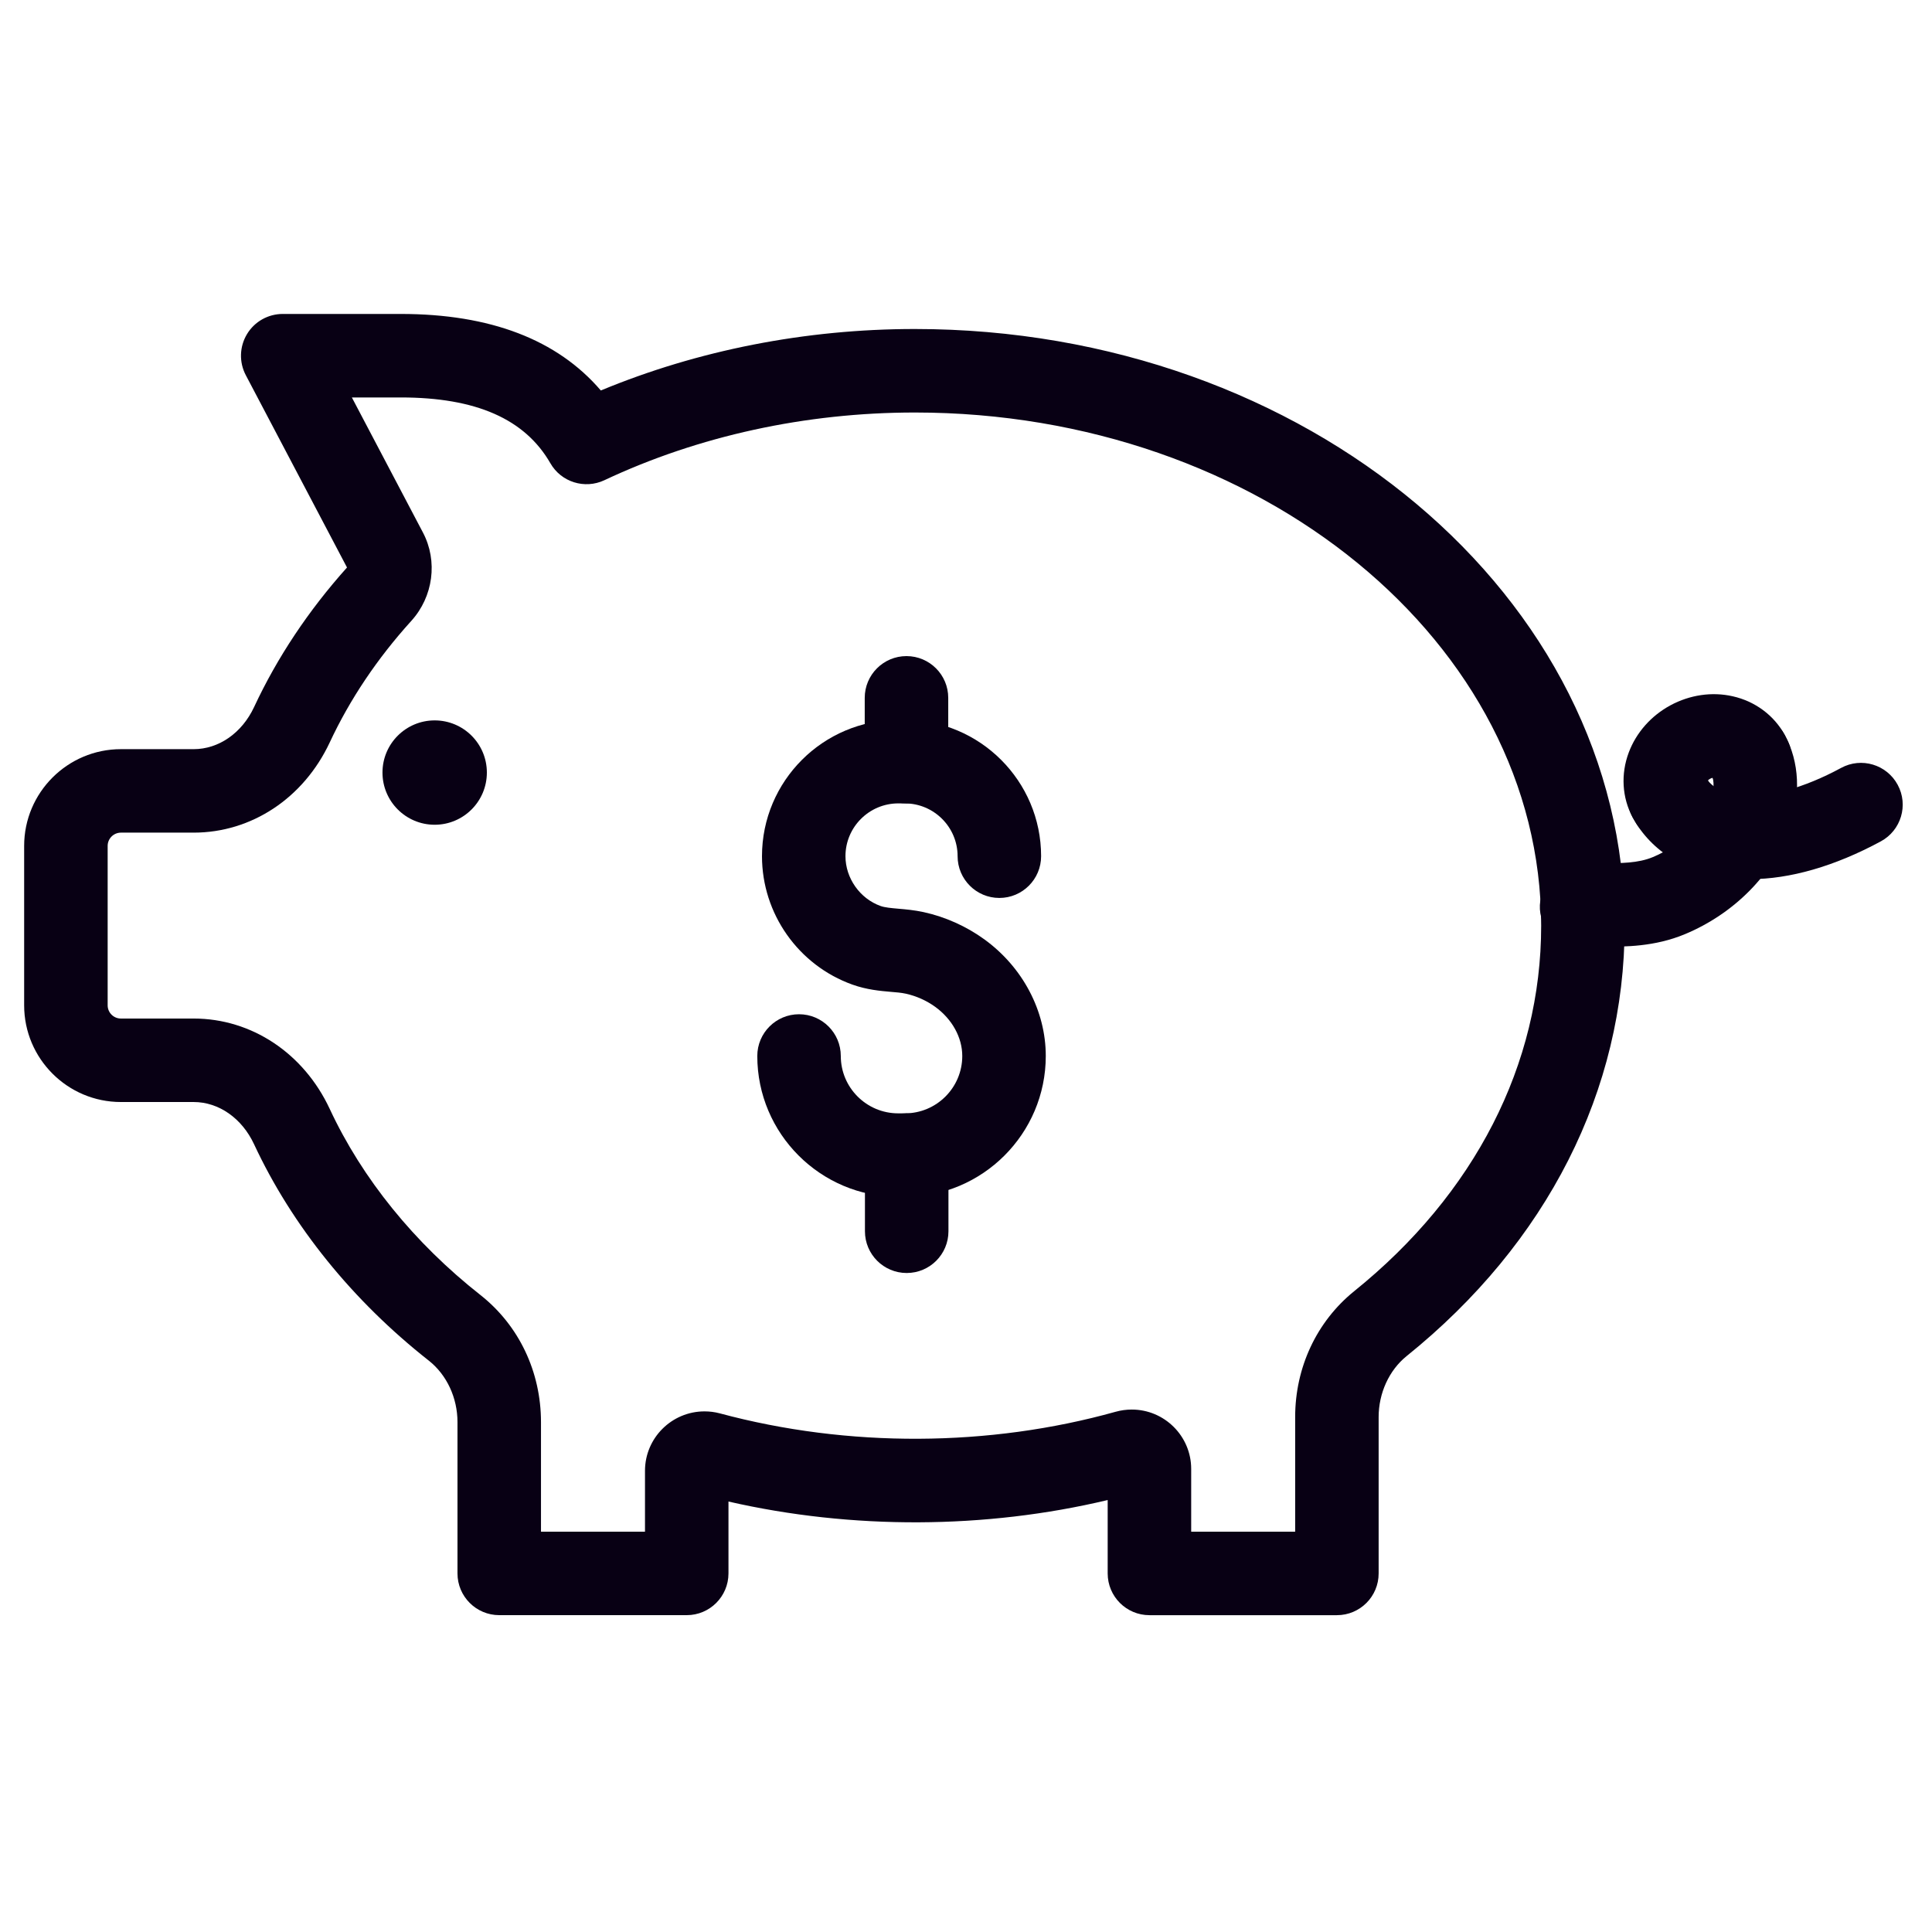 <svg xmlns="http://www.w3.org/2000/svg" width="72" height="72" viewBox="0 0 72 72" fill="none">
    <path d="M33.724 44.603H33.472C30.578 44.603 28.222 42.248 28.222 39.354C28.222 38.495 28.919 37.798 29.778 37.798C30.637 37.798 31.334 38.495 31.334 39.354C31.334 40.533 32.293 41.491 33.472 41.491H33.724C34.902 41.491 35.861 40.533 35.861 39.354C35.861 38.666 35.485 37.982 34.855 37.524C34.529 37.288 34.151 37.119 33.758 37.032C33.574 36.992 33.389 36.98 33.206 36.964C32.803 36.929 32.304 36.885 31.771 36.695C29.753 35.974 28.397 34.051 28.397 31.908C28.397 29.106 30.676 26.828 33.478 26.828H33.717C36.519 26.828 38.799 29.107 38.799 31.908C38.799 32.767 38.102 33.464 37.243 33.464C36.384 33.464 35.687 32.767 35.687 31.908C35.687 30.823 34.803 29.94 33.717 29.94H33.478C32.392 29.94 31.508 30.823 31.508 31.908C31.508 32.726 32.046 33.489 32.817 33.764C32.973 33.82 33.206 33.841 33.478 33.865C33.758 33.889 34.075 33.917 34.421 33.992C35.23 34.169 36.012 34.52 36.684 35.007C38.117 36.047 38.973 37.673 38.973 39.354C38.973 42.248 36.618 44.603 33.724 44.603Z" fill="#080014"/>
    <path d="M33.79 47.441C32.931 47.441 32.234 46.745 32.234 45.886V43.047C32.234 42.188 32.931 41.491 33.79 41.491C34.649 41.491 35.346 42.188 35.346 43.047V45.886C35.346 46.745 34.649 47.441 33.79 47.441Z" fill="#080014"/>
    <path d="M33.782 29.94C32.923 29.94 32.226 29.243 32.226 28.384V26.007C32.226 25.148 32.923 24.451 33.782 24.451C34.641 24.451 35.338 25.148 35.338 26.007V28.384C35.338 29.244 34.641 29.94 33.782 29.94Z" fill="#080014"/>
    <path d="M16.199 30.736C17.273 30.736 18.144 29.865 18.144 28.791C18.144 27.717 17.273 26.847 16.199 26.847C15.125 26.847 14.254 27.717 14.254 28.791C14.254 29.865 15.125 30.736 16.199 30.736Z" fill="#080014"/>
    <path d="M58.91 35.345C58.234 35.345 57.631 34.887 57.439 34.196C57.211 33.368 57.731 32.503 58.559 32.274C58.95 32.166 59.343 32.16 59.804 32.168C60.389 32.169 61.045 32.172 61.596 31.942C62.812 31.434 63.504 30.525 63.745 29.843C63.883 29.452 63.897 29.09 63.78 28.875C63.371 28.12 63.652 27.175 64.408 26.767C65.164 26.356 66.108 26.639 66.517 27.396C67.061 28.401 67.118 29.638 66.679 30.881C66.079 32.58 64.625 34.05 62.794 34.813C61.665 35.285 60.543 35.283 59.796 35.28C59.607 35.278 59.444 35.272 59.32 35.289C59.182 35.326 59.044 35.345 58.91 35.345Z" fill="#080014"/>
    <path d="M65.21 32.764C64.991 32.764 64.776 32.754 64.566 32.733C62.892 32.568 61.535 31.741 60.844 30.462C60.436 29.706 60.717 28.761 61.473 28.353C62.23 27.946 63.173 28.227 63.581 28.982C63.772 29.336 64.243 29.575 64.871 29.637C65.889 29.735 67.214 29.375 68.613 28.618C69.368 28.207 70.313 28.491 70.721 29.247C71.13 30.003 70.849 30.946 70.093 31.355C68.377 32.283 66.704 32.764 65.21 32.764Z" fill="#080014"/>
    <path d="M62.298 31.419C61.744 31.419 61.208 31.122 60.927 30.601C60.902 30.562 60.871 30.512 60.843 30.459C60.448 29.729 60.396 28.845 60.701 28.038C60.981 27.297 61.533 26.674 62.254 26.284C62.976 25.895 63.801 25.773 64.572 25.948C65.411 26.136 66.119 26.663 66.514 27.394C66.539 27.44 66.566 27.495 66.593 27.55C67.001 28.307 66.716 29.247 65.96 29.654C65.204 30.061 64.258 29.776 63.85 29.02C63.844 29.009 63.838 28.997 63.832 28.985C63.806 28.99 63.772 29.001 63.735 29.02C63.695 29.042 63.666 29.066 63.647 29.087C63.654 29.1 63.661 29.111 63.667 29.124C64.075 29.881 63.792 30.824 63.036 31.232C62.801 31.359 62.548 31.419 62.298 31.419Z" fill="#080014"/>
    <path d="M49.823 60.193H42.836C41.977 60.193 41.28 59.496 41.28 58.637V55.902C36.724 56.988 31.751 57.011 27.148 55.958V58.636C27.148 59.495 26.451 60.192 25.593 60.192H18.605C17.746 60.192 17.049 59.495 17.049 58.636V52.998C17.049 52.093 16.65 51.236 15.982 50.708C13.136 48.469 10.882 45.678 9.467 42.64C9.015 41.672 8.152 41.069 7.216 41.069H4.506C2.518 41.07 0.9 39.453 0.9 37.465V31.524C0.9 29.536 2.518 27.919 4.506 27.919H7.216C8.152 27.919 9.015 27.319 9.468 26.352C10.33 24.503 11.496 22.752 12.932 21.149L9.16 13.981C8.906 13.498 8.923 12.919 9.205 12.451C9.486 11.985 9.991 11.7 10.537 11.7H14.937C18.27 11.7 20.77 12.658 22.391 14.552C26.009 13.05 30.026 12.261 34.092 12.261C48.679 12.261 60.546 22.236 60.546 34.498C60.546 40.624 57.659 46.322 52.415 50.542C51.767 51.068 51.378 51.917 51.378 52.808V58.636C51.379 59.496 50.683 60.193 49.823 60.193ZM44.392 57.081H48.267V52.809C48.267 50.962 49.067 49.254 50.46 48.124C54.96 44.502 57.435 39.665 57.435 34.498C57.435 23.953 46.964 15.373 34.093 15.373C30.029 15.373 26.028 16.246 22.522 17.897C21.79 18.24 20.914 17.968 20.511 17.264C19.562 15.614 17.739 14.812 14.937 14.812H13.113L15.762 19.846C16.323 20.911 16.148 22.234 15.328 23.139C14.06 24.538 13.037 26.063 12.287 27.671C11.314 29.745 9.372 31.03 7.216 31.03H4.506C4.233 31.031 4.012 31.253 4.012 31.524V37.465C4.012 37.737 4.233 37.958 4.506 37.958H7.216C9.374 37.958 11.317 39.248 12.287 41.324C13.498 43.925 15.443 46.325 17.91 48.266C19.341 49.398 20.161 51.123 20.161 52.999V57.081H24.037V54.812C24.037 53.592 25.032 52.598 26.255 52.598C26.447 52.598 26.637 52.622 26.823 52.671C31.61 53.96 36.87 53.928 41.574 52.613C41.771 52.558 41.974 52.53 42.178 52.53C43.398 52.53 44.392 53.522 44.392 54.741V57.081Z" fill="#080014"/>
</svg>
